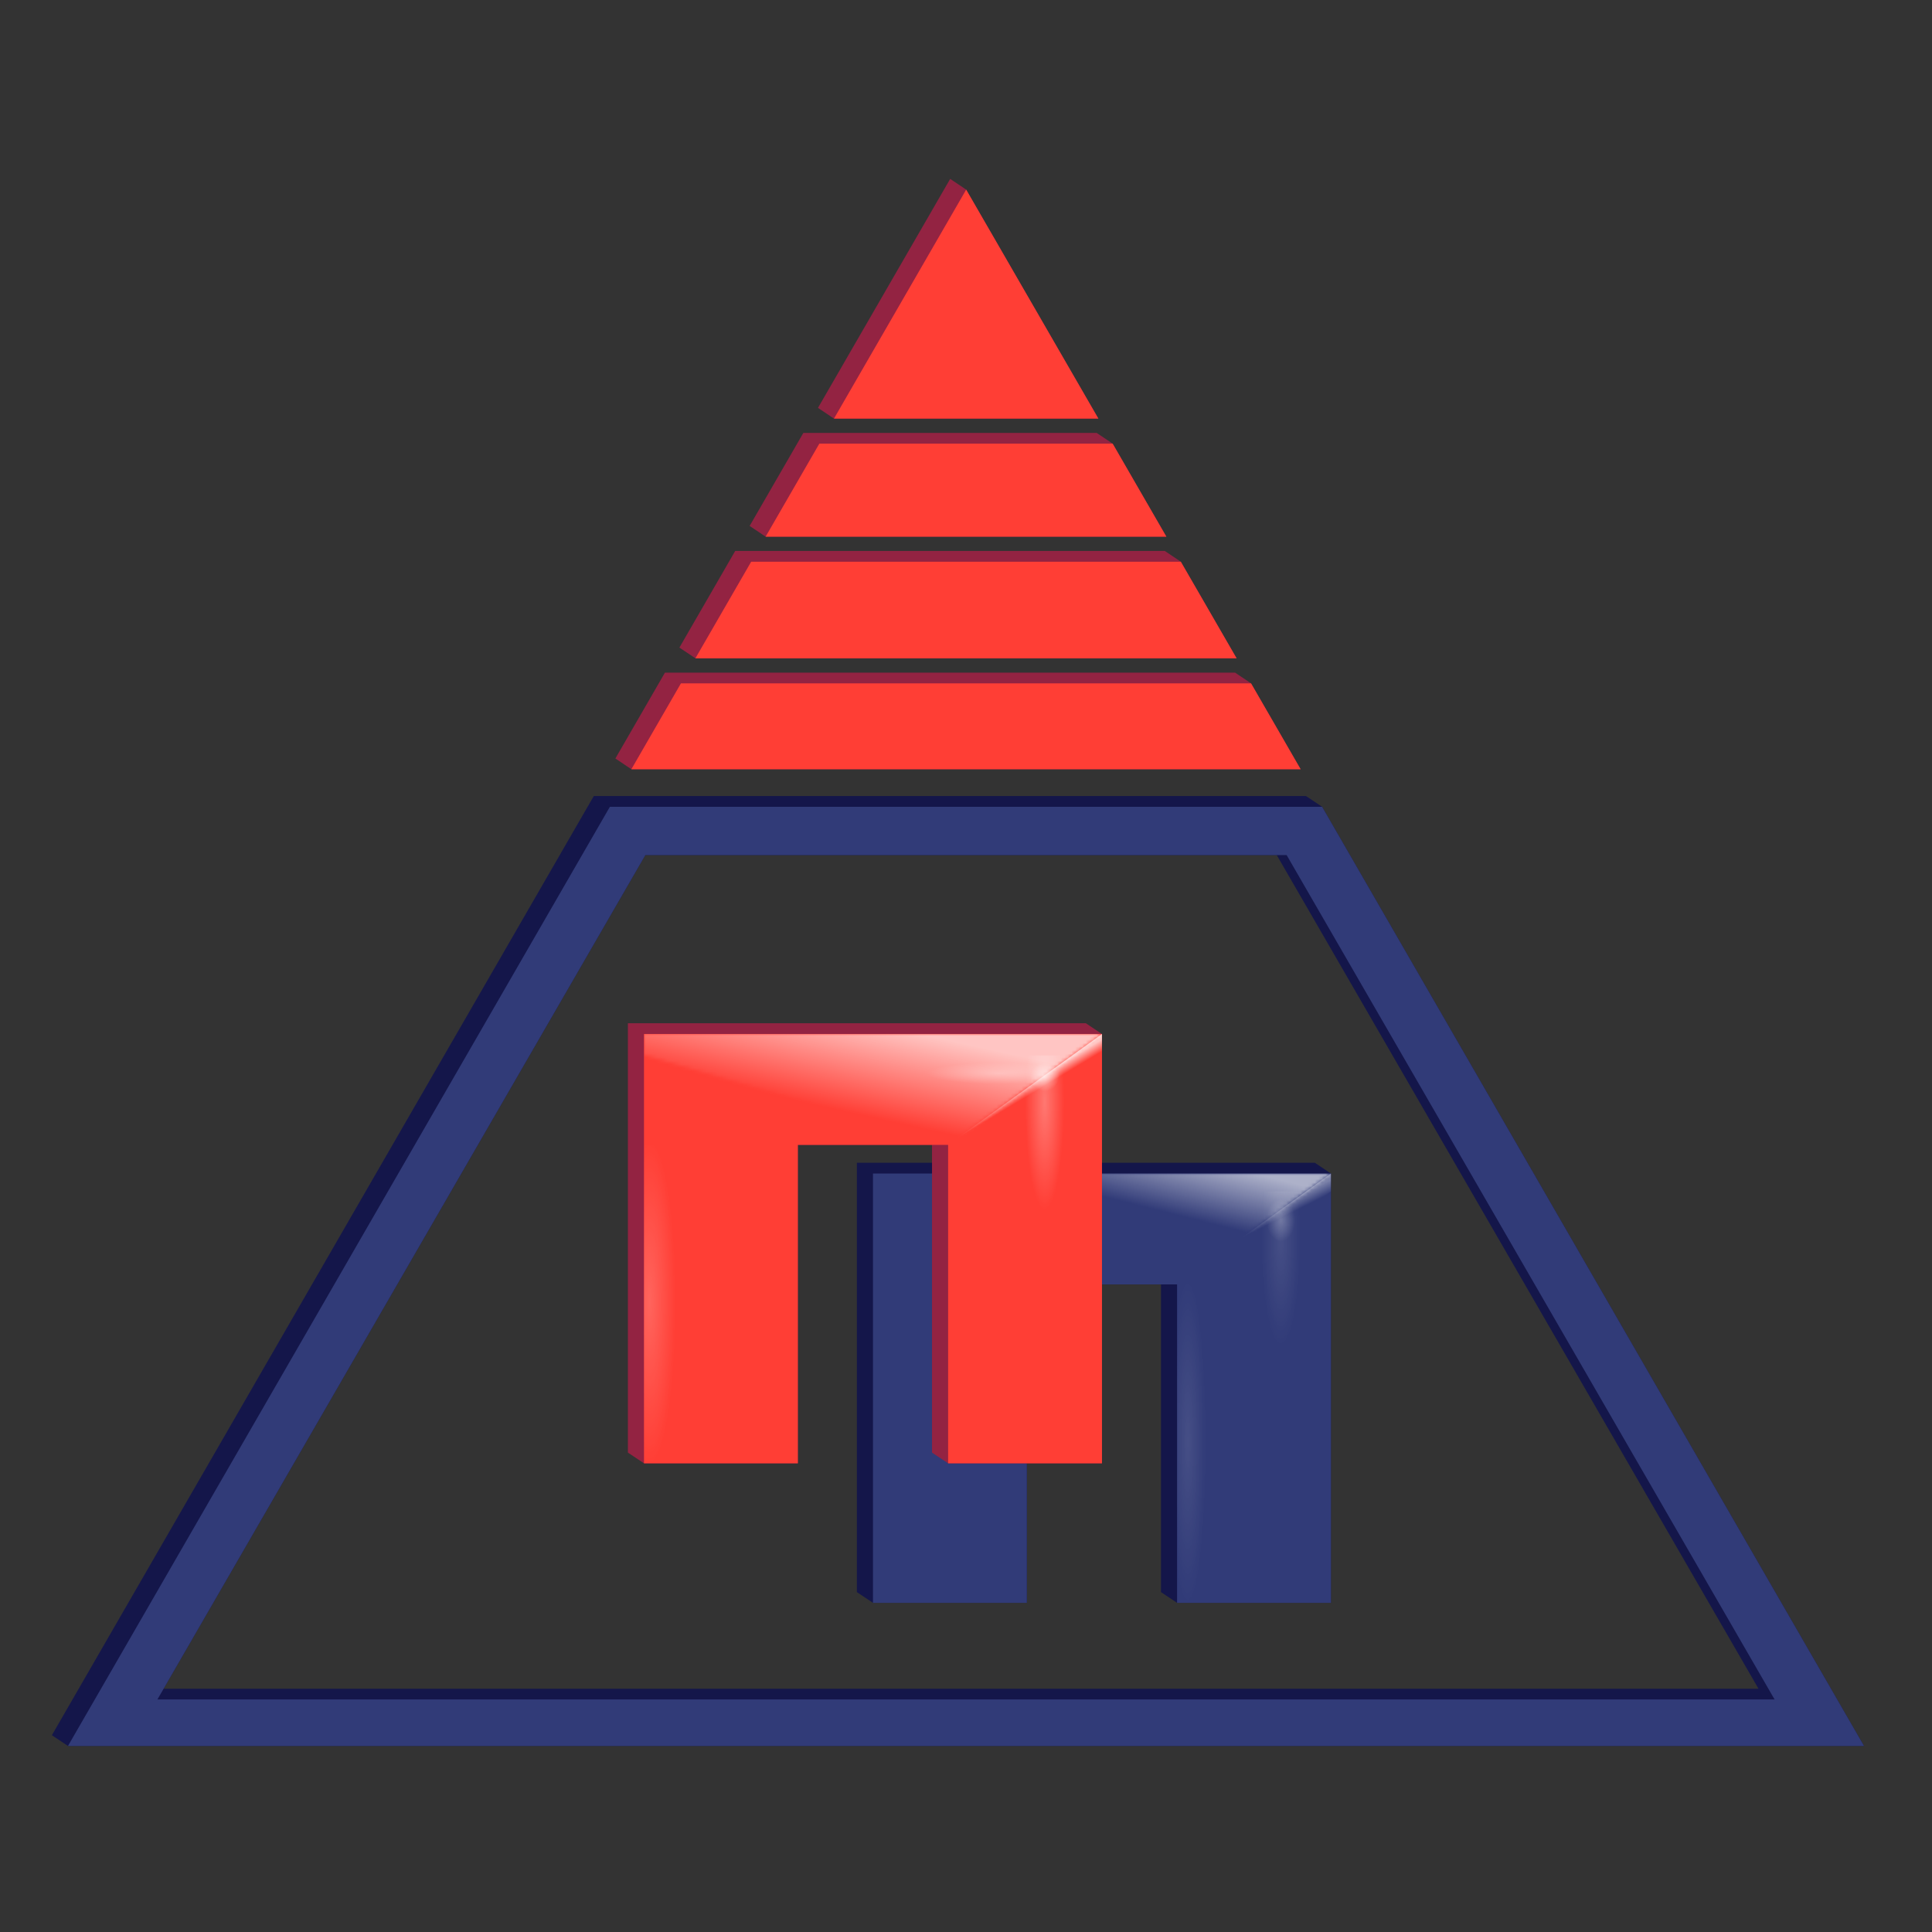 <svg width="540" height="540" viewBox="0 0 540 540" fill="none" xmlns="http://www.w3.org/2000/svg">
<rect x="0" y="0" width="540" height="540" fill="#333333" stroke="none"/>
<path fill-rule="evenodd" clip-rule="evenodd" d="M365.034 222.5H165.966L14.5 485L19 488H521L369.534 225.5L365.034 222.5ZM356.854 239L491.5 472H45.734L180.379 239H356.854Z" fill="#14164A"/>
<path fill-rule="evenodd" clip-rule="evenodd" d="M170.466 225.5H369.534L521 488H19L170.466 225.5ZM180.379 239H359.621L496 475H44L180.379 239Z" fill="#313B78"/>
<path d="M185.856 188L172 212L176.469 215H363.531L349.674 191L345.205 188H185.856Z" fill="#932342"/>
<path d="M205.486 154L189.898 181L194.367 184H345.633L330.044 157L325.575 154H205.486Z" fill="#932342"/>
<path d="M209.528 147L224.539 121H306.523L310.992 124L326.003 150H213.997L209.528 147Z" fill="#932342"/>
<path d="M228.63 114L265.58 50L270.05 53L307 117H233.099L228.63 114Z" fill="#932342"/>
<path d="M307 117L270.05 53C255.62 77.994 247.529 92.006 233.099 117H307Z" fill="#FF3E35"/>
<path d="M229.008 124L213.997 150H326.003L310.992 124H229.008Z" fill="#FF3E35"/>
<path d="M194.367 184L209.956 157H330.044L345.633 184H194.367Z" fill="#FF3E35"/>
<path d="M190.326 191L176.469 215H363.531L349.674 191H190.326Z" fill="#FF3E35"/>
<path d="M239.5 325H367.5L372 328V448H329L324.5 445V359H287V448H244L239.5 445V325Z" fill="#14164A"/>
<path d="M372 328H244V448H287V359H329V448H372V328Z" fill="#313B78"/>
<mask id="mask0_1_40" style="mask-type:alpha" maskUnits="userSpaceOnUse" x="244" y="328" width="128" height="31">
<path d="M372 328L329 359L244 334V328H372Z" fill="#D9D9D9"/>
</mask>
<g mask="url(#mask0_1_40)">
<rect x="244" y="328" width="128" height="31" fill="url(#paint0_linear_1_40)"/>
</g>
<path d="M372 328L329 359V364L372 333V328Z" fill="url(#paint1_linear_1_40)"/>
<path d="M175.5 286H303.5L308 289V409H265L260.5 406V320H223V409H180L175.5 406V286Z" fill="#932342"/>
<path d="M308 289H180V409H223V320H265V409H308V289Z" fill="#FF3E35"/>
<mask id="mask1_1_40" style="mask-type:alpha" maskUnits="userSpaceOnUse" x="180" y="289" width="128" height="31">
<path d="M308 289L265 320L180 295V289H308Z" fill="#D9D9D9"/>
</mask>
<g mask="url(#mask1_1_40)">
<rect x="180" y="289" width="128" height="31" fill="url(#paint2_linear_1_40)"/>
</g>
<path d="M308 289L265 320V325L308 294V289Z" fill="url(#paint3_linear_1_40)"/>
<rect x="329" y="359" width="10" height="89" fill="url(#paint4_radial_1_40)"/>
<rect x="180" y="320" width="10" height="89" fill="url(#paint5_radial_1_40)"/>
<rect x="285" y="295" width="13" height="48" fill="url(#paint6_radial_1_40)"/>
<rect x="351" y="333" width="13" height="48" fill="url(#paint7_radial_1_40)"/>
<rect x="296" y="295" width="10" height="37" transform="rotate(90 296 295)" fill="url(#paint8_radial_1_40)"/>
<circle cx="292" cy="301" r="4" fill="url(#paint9_radial_1_40)"/>
<ellipse cx="358" cy="341" rx="4" ry="6" fill="url(#paint10_radial_1_40)"/>
<defs>
<linearGradient id="paint0_linear_1_40" x1="330.5" y1="323" x2="326.5" y2="339" gradientUnits="userSpaceOnUse">
<stop stop-color="white" stop-opacity="0.6"/>
<stop offset="1" stop-color="white" stop-opacity="0"/>
</linearGradient>
<linearGradient id="paint1_linear_1_40" x1="357.5" y1="337" x2="359" y2="340" gradientUnits="userSpaceOnUse">
<stop stop-color="white" stop-opacity="0.35"/>
<stop offset="1" stop-color="white" stop-opacity="0"/>
</linearGradient>
<linearGradient id="paint2_linear_1_40" x1="257" y1="289" x2="251.5" y2="314" gradientUnits="userSpaceOnUse">
<stop stop-color="white" stop-opacity="0.7"/>
<stop offset="1" stop-color="white" stop-opacity="0"/>
</linearGradient>
<linearGradient id="paint3_linear_1_40" x1="293" y1="299.5" x2="294.5" y2="302" gradientUnits="userSpaceOnUse">
<stop stop-color="white" stop-opacity="0.7"/>
<stop offset="1" stop-color="white" stop-opacity="0"/>
</linearGradient>
<radialGradient id="paint4_radial_1_40" cx="0" cy="0" r="1" gradientUnits="userSpaceOnUse" gradientTransform="translate(332 403) rotate(90) scale(45 5.056)">
<stop stop-color="white" stop-opacity="0.1"/>
<stop offset="1" stop-color="white" stop-opacity="0"/>
</radialGradient>
<radialGradient id="paint5_radial_1_40" cx="0" cy="0" r="1" gradientUnits="userSpaceOnUse" gradientTransform="translate(181.5 364) rotate(90) scale(45 7.357)">
<stop stop-color="white" stop-opacity="0.2"/>
<stop offset="1" stop-color="white" stop-opacity="0"/>
</radialGradient>
<radialGradient id="paint6_radial_1_40" cx="0" cy="0" r="1" gradientUnits="userSpaceOnUse" gradientTransform="translate(292 308) rotate(90) scale(30 5.438)">
<stop stop-color="white" stop-opacity="0.3"/>
<stop offset="1" stop-color="white" stop-opacity="0"/>
</radialGradient>
<radialGradient id="paint7_radial_1_40" cx="0" cy="0" r="1" gradientUnits="userSpaceOnUse" gradientTransform="translate(358 346) rotate(90) scale(30 5.438)">
<stop stop-color="white" stop-opacity="0.1"/>
<stop offset="1" stop-color="white" stop-opacity="0"/>
</radialGradient>
<radialGradient id="paint8_radial_1_40" cx="0" cy="0" r="1" gradientUnits="userSpaceOnUse" gradientTransform="translate(301 312) rotate(90) scale(20 3.003)">
<stop stop-color="white" stop-opacity="0.3"/>
<stop offset="1" stop-color="white" stop-opacity="0"/>
</radialGradient>
<radialGradient id="paint9_radial_1_40" cx="0" cy="0" r="1" gradientUnits="userSpaceOnUse" gradientTransform="translate(292 301) rotate(90) scale(4)">
<stop stop-color="white" stop-opacity="0.5"/>
<stop offset="1" stop-color="white" stop-opacity="0"/>
</radialGradient>
<radialGradient id="paint10_radial_1_40" cx="0" cy="0" r="1" gradientUnits="userSpaceOnUse" gradientTransform="translate(358 341) rotate(90) scale(6 4)">
<stop stop-color="white" stop-opacity="0.25"/>
<stop offset="1" stop-color="white" stop-opacity="0"/>
</radialGradient>
</defs>
</svg>

